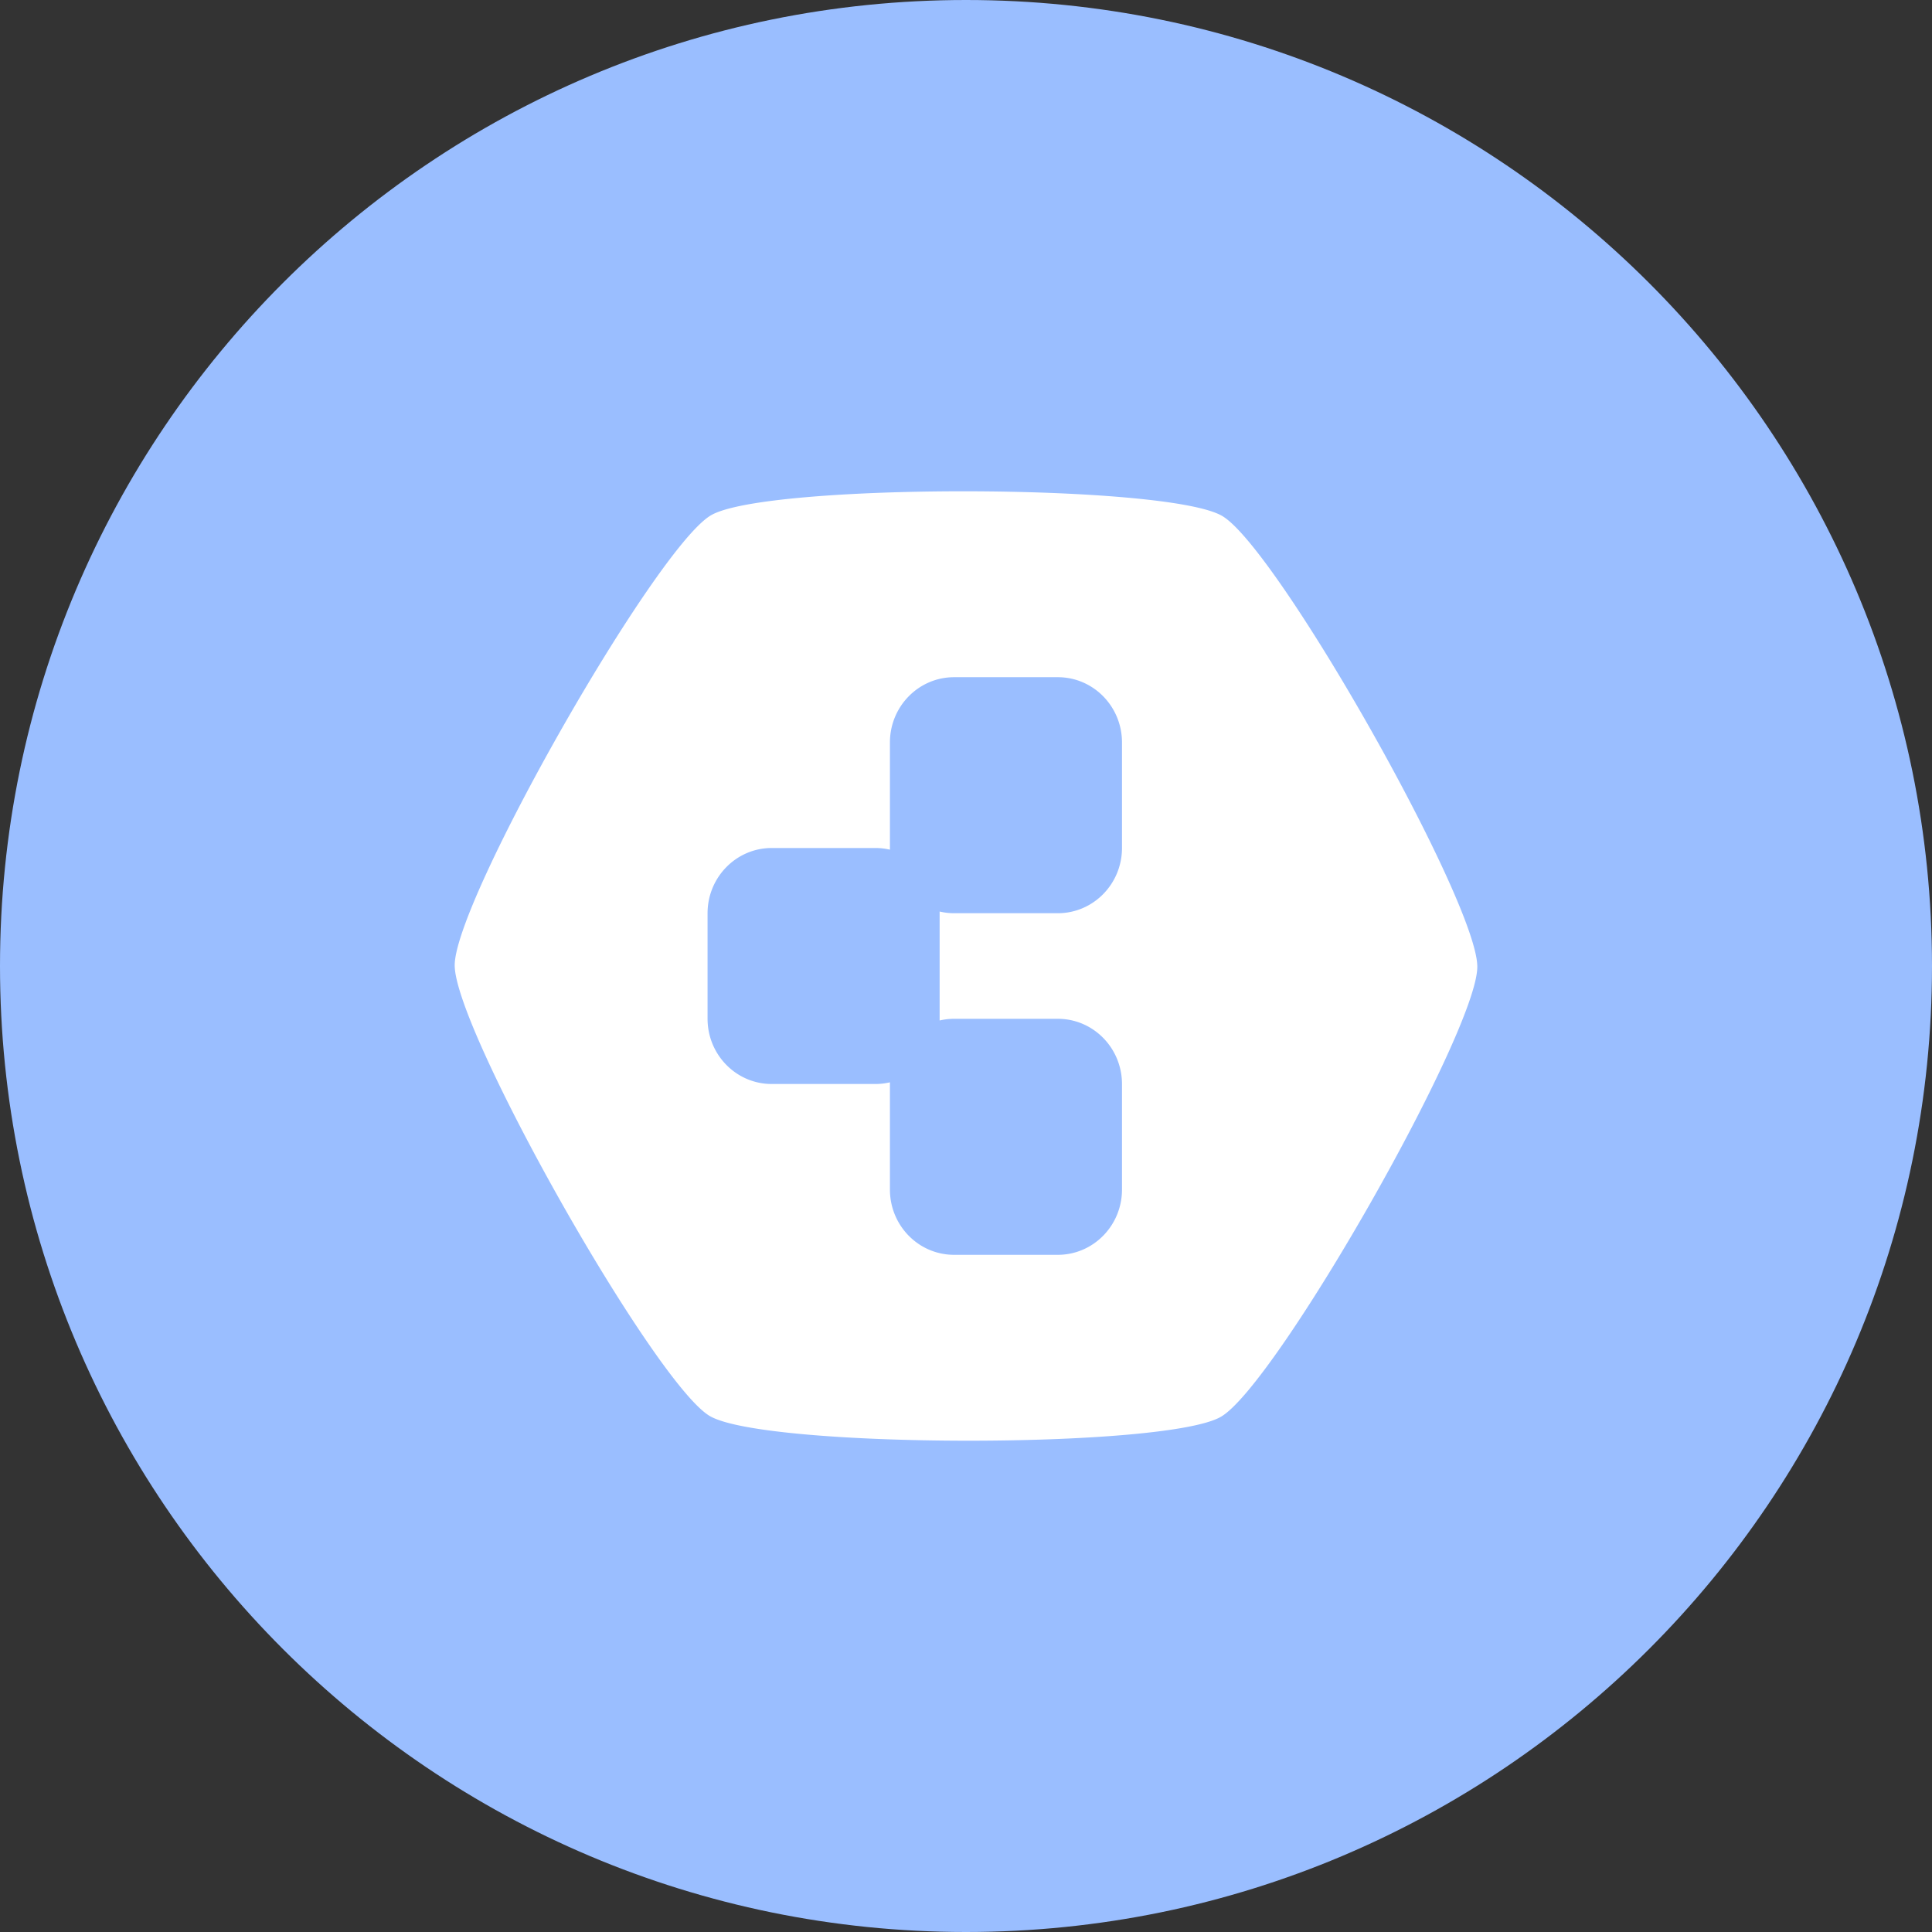<svg width="1024" height="1024" fill="none" xmlns="http://www.w3.org/2000/svg"><rect width="100%" height="100%" fill="#333333" stroke="none"/><g clip-path="url(#a)"><path d="M512 1024c282.77 0 512-229.23 512-512S794.77 0 512 0 0 229.23 0 512s229.23 512 512 512Z" fill="#9ABEFF"/><path d="M647.82 273.49c-29.29-17.25-241.66-17.55-271-.37C347.48 290.3 241 477.2 241 511.63c0 34.43 105.89 221.63 135.18 238.88 29.29 17.25 241.66 17.55 271 .37C676.52 733.7 783 546.8 783 512.38c0-34.42-105.89-221.64-135.18-238.89Zm-53.14 175.93c0 19.11-15.23 34.6-34 34.6h-55a33.544 33.544 0 0 1-7.66-.89v57.75a33.544 33.544 0 0 1 7.66-.89h55c18.79 0 34 15.49 34 34.6v55.89c0 19.11-15.23 34.6-34 34.6h-55c-18.79 0-34-15.49-34-34.6v-56.83c-2.511.59-5.081.889-7.66.89h-55c-18.79 0-34-15.49-34-34.6v-55.88c0-19.11 15.23-34.6 34-34.6h55c2.579.001 5.149.3 7.66.89v-56.82c0-19.11 15.23-34.6 34-34.6h55c18.79 0 34 15.49 34 34.6v55.89Z" fill="#fff"/></g><defs><clipPath id="a"><path fill="#fff" d="M0 0h1024v1024H0z"/></clipPath></defs></svg>